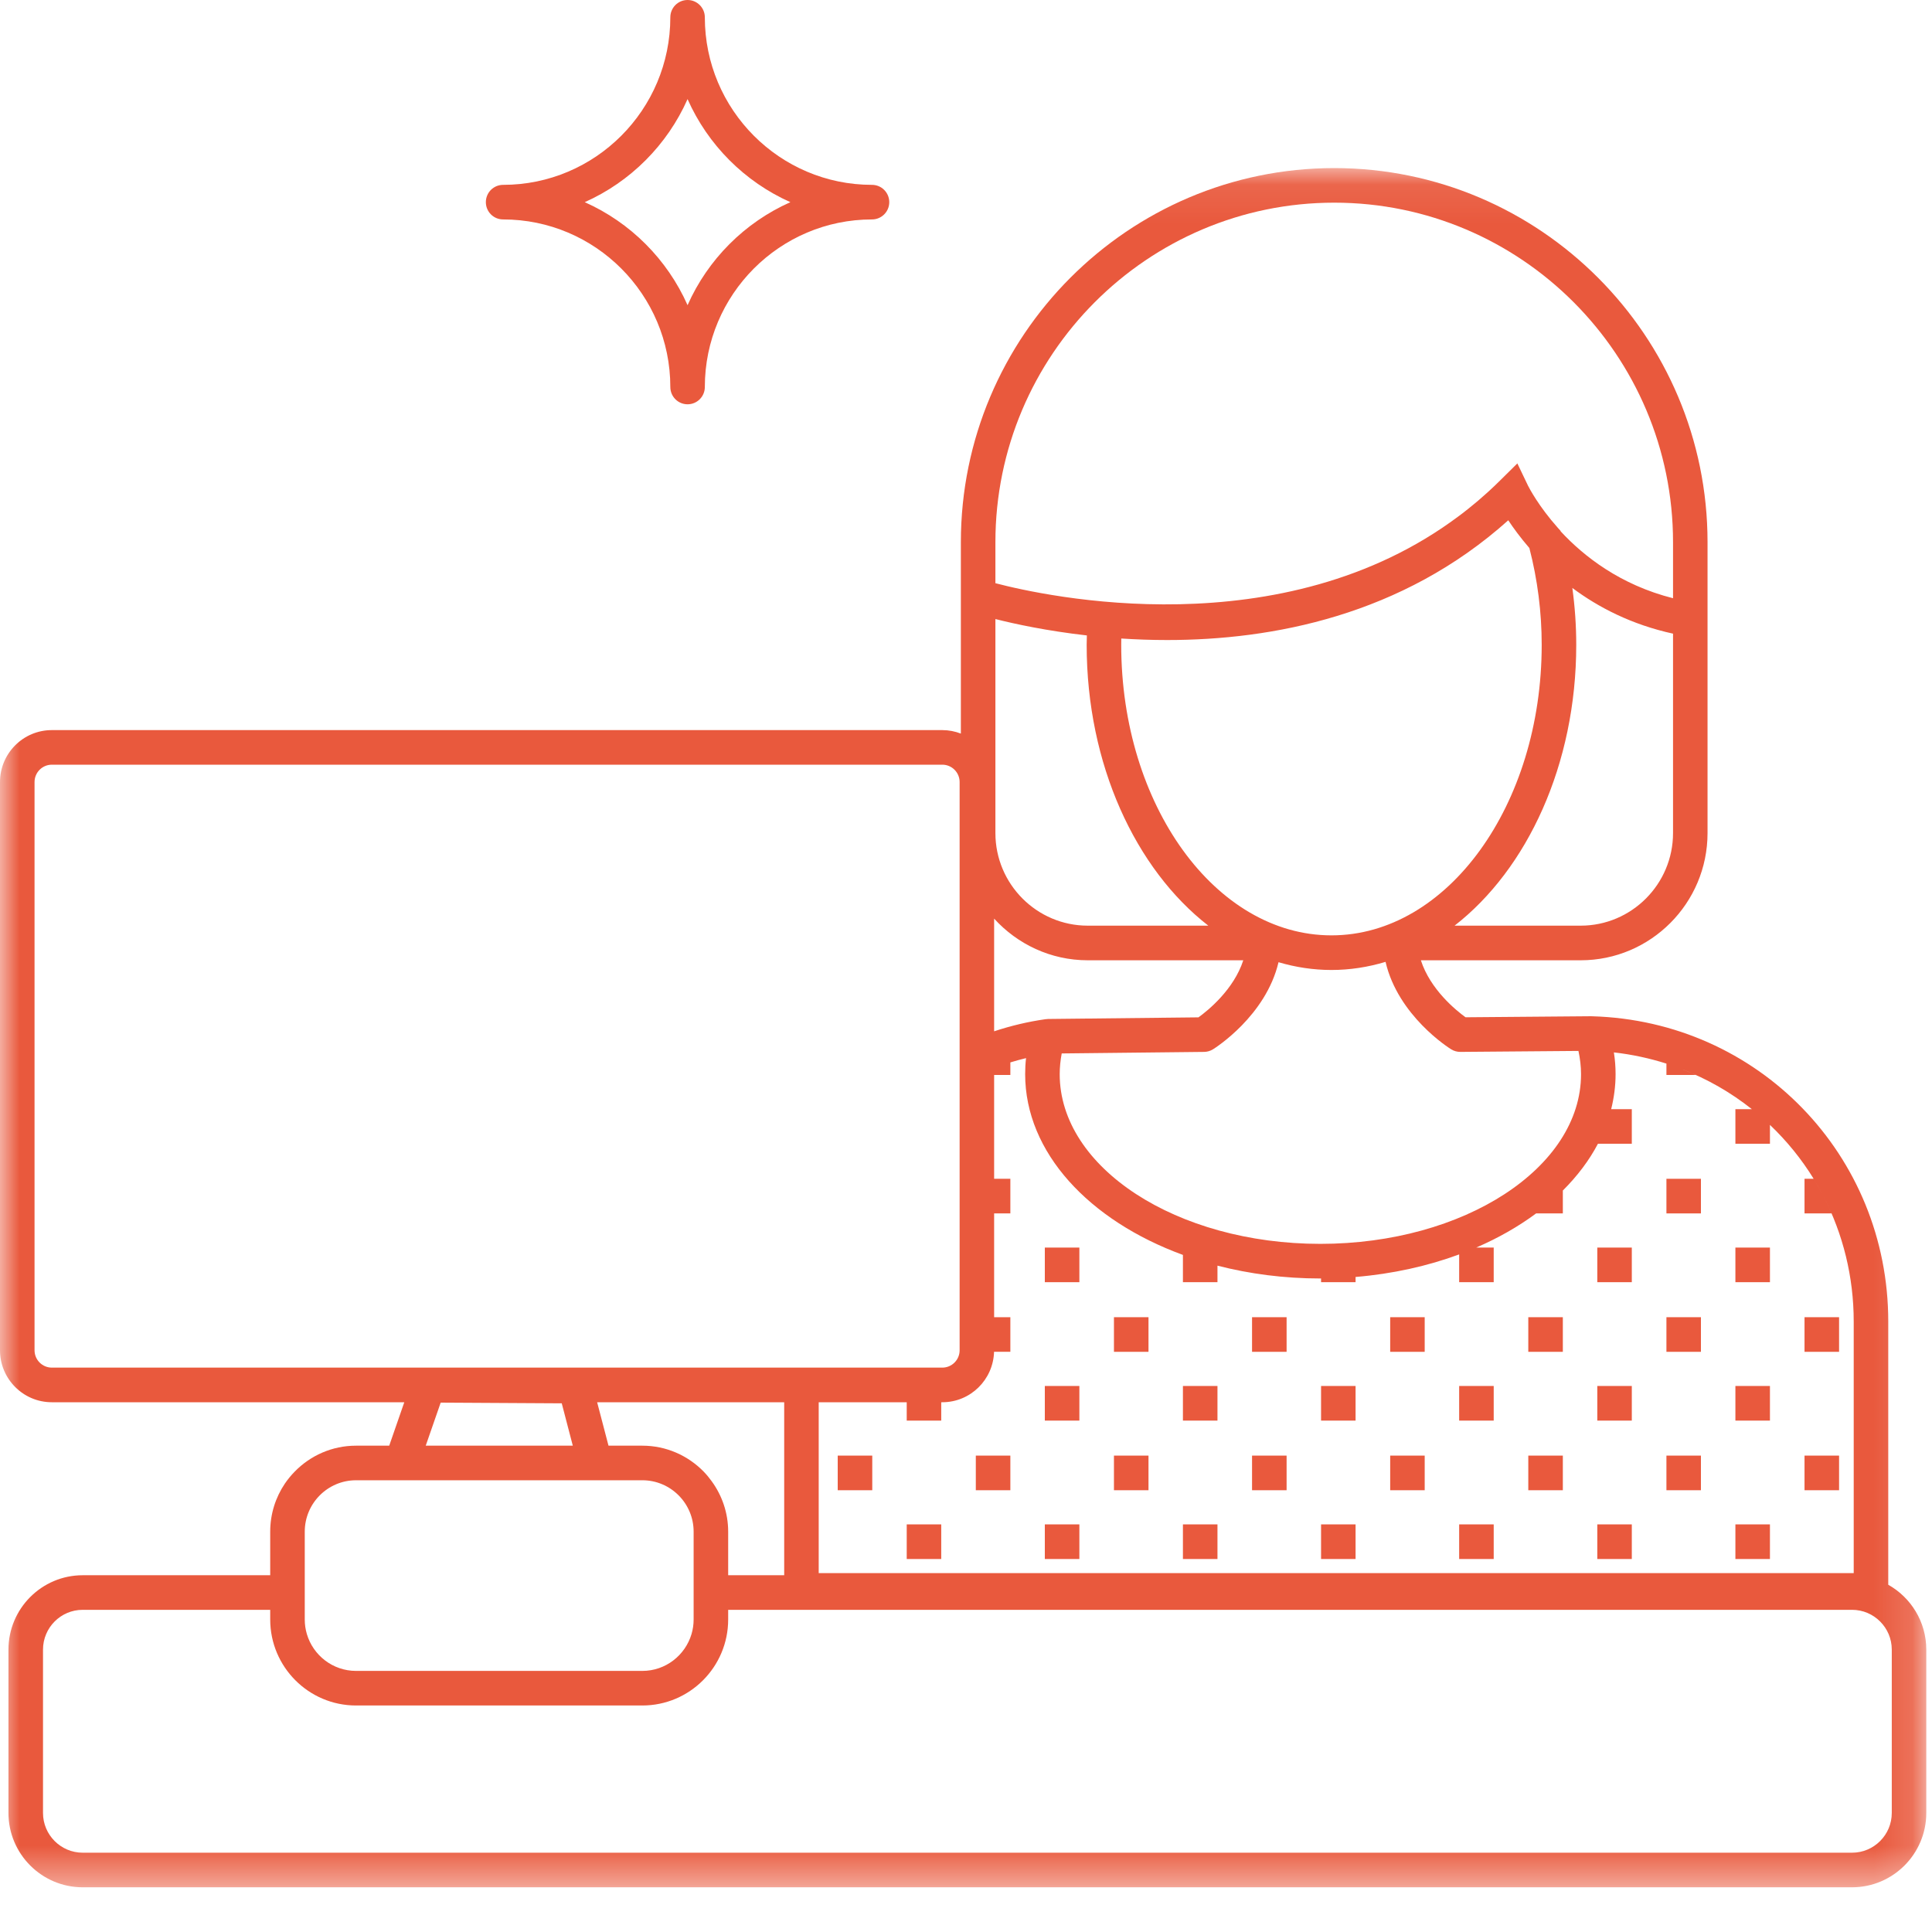 <?xml version="1.0" encoding="UTF-8"?>
<svg width="50px" height="50px" viewBox="0 0 50 50" version="1.1" xmlns="http://www.w3.org/2000/svg" xmlns:xlink="http://www.w3.org/1999/xlink">
    <title>AF54D738-6AF0-42A6-B026-1BDA52B181B8</title>
    <defs>
        <polygon id="path-1" points="9.4637224e-05 0.081 49.852 0.081 49.852 44.574 9.4637224e-05 44.574"></polygon>
        <polygon id="path-3" points="0 48.844 49.852 48.844 49.852 0 0 0"></polygon>
    </defs>
    <g id="Page-1" stroke="none" stroke-width="1" fill="none" fill-rule="evenodd">
        <g id="juno-website-workshop-landing-page" transform="translate(-146, -1427)">
            <g id="Group-38" transform="translate(146, 1427)">
                <path d="M17.794,2.565 C18.319,3.75 19.272,4.705 20.455,5.232 C19.272,5.758 18.319,6.713 17.794,7.898 C17.269,6.713 16.316,5.758 15.133,5.232 C16.316,4.705 17.269,3.75 17.794,2.565 M13.021,5.679 C15.407,5.679 17.348,7.624 17.348,10.015 C17.348,10.263 17.547,10.463 17.794,10.463 C18.041,10.463 18.241,10.263 18.241,10.015 C18.241,7.624 20.181,5.679 22.567,5.679 C22.814,5.679 23.014,5.479 23.014,5.232 C23.014,4.984 22.814,4.784 22.567,4.784 C20.181,4.784 18.241,2.839 18.241,0.448 C18.241,0.201 18.041,1.58064516e-05 17.794,1.58064516e-05 C17.547,1.58064516e-05 17.348,0.201 17.348,0.448 C17.348,2.839 15.407,4.784 13.021,4.784 C12.773,4.784 12.574,4.984 12.574,5.232 C12.574,5.479 12.773,5.679 13.021,5.679" id="Fill-1" fill="#E9593D"></path>
                <g id="Group-5" transform="translate(0, 4.269)">
                    <mask id="mask-2" fill="white">
                        <use xlink:href="#path-1"></use>
                    </mask>
                    <g id="Clip-4"></g>
                    <path d="M48.959,42.65 C48.959,43.217 48.498,43.679 47.931,43.679 L2.14,43.679 C1.573,43.679 1.113,43.217 1.113,42.65 L1.113,38.423 C1.113,37.855 1.573,37.393 2.14,37.393 L6.993,37.393 L6.993,37.644 C6.993,38.871 7.989,39.869 9.214,39.869 L16.624,39.869 C17.849,39.869 18.845,38.871 18.845,37.644 L18.845,37.393 L47.931,37.393 C48.498,37.393 48.959,37.855 48.959,38.423 L48.959,42.65 Z M7.887,37.393 L7.887,36.498 L7.887,35.37 C7.887,34.637 8.482,34.04 9.214,34.04 L9.78,34.04 L15.972,34.04 L16.624,34.04 C17.356,34.04 17.951,34.637 17.951,35.37 L17.951,36.498 L17.951,37.393 L17.951,37.644 C17.951,37.774 17.932,37.9 17.897,38.019 C17.734,38.57 17.226,38.974 16.624,38.974 L9.214,38.974 C8.612,38.974 8.103,38.57 7.941,38.019 C7.906,37.9 7.887,37.774 7.887,37.644 L7.887,37.393 Z M11.405,32.031 L14.538,32.049 L14.824,33.145 L11.018,33.145 L11.405,32.031 Z M20.295,32.021 L20.295,36.498 L18.845,36.498 L18.845,35.37 C18.845,34.883 18.686,34.433 18.419,34.066 C18.355,33.977 18.285,33.892 18.209,33.814 C17.805,33.402 17.244,33.145 16.624,33.145 L15.748,33.145 L15.454,32.021 L20.295,32.021 Z M0.894,30.676 L0.894,15.97 C0.894,15.722 1.095,15.521 1.342,15.521 L24.387,15.521 C24.634,15.521 24.835,15.722 24.835,15.97 L24.835,22.779 L24.835,23.273 L24.835,23.783 L24.835,30.676 C24.835,30.924 24.634,31.125 24.387,31.125 L21.188,31.125 L20.741,31.125 L20.295,31.125 L1.342,31.125 C1.095,31.125 0.894,30.924 0.894,30.676 L0.894,30.676 Z M34.53,0.976 C39.364,0.976 43.298,4.918 43.298,9.763 L43.298,11.213 C41.934,10.869 40.991,10.131 40.39,9.482 L40.387,9.469 L40.316,9.39 C39.826,8.84 39.579,8.368 39.544,8.299 C39.543,8.296 39.541,8.293 39.54,8.291 L39.54,8.29 C39.54,8.29 39.54,8.29 39.54,8.29 L39.269,7.724 L38.823,8.165 C38.729,8.258 38.635,8.348 38.539,8.436 C38.525,8.449 38.51,8.462 38.496,8.475 C38.42,8.543 38.344,8.61 38.268,8.676 C38.235,8.704 38.203,8.731 38.17,8.758 C38.114,8.805 38.058,8.851 38.001,8.896 C37.955,8.933 37.909,8.969 37.863,9.005 C37.828,9.032 37.794,9.058 37.759,9.083 C33.182,12.52 27.045,11.161 25.761,10.824 L25.761,9.763 C25.761,4.918 29.694,0.976 34.53,0.976 L34.53,0.976 Z M40.907,19.687 L37.644,19.687 C39.525,18.226 40.793,15.517 40.793,12.42 C40.793,11.927 40.759,11.435 40.692,10.947 C41.362,11.447 42.222,11.895 43.298,12.13 L43.298,17.291 C43.298,18.612 42.225,19.687 40.907,19.687 L40.907,19.687 Z M37.556,22.887 C37.627,22.931 37.708,22.954 37.791,22.954 L37.795,22.954 L40.85,22.929 C40.893,23.129 40.917,23.33 40.917,23.531 C40.917,25.952 37.891,27.922 34.171,27.922 C30.451,27.922 27.425,25.952 27.425,23.531 C27.425,23.352 27.444,23.172 27.477,22.994 L31.162,22.954 C31.243,22.953 31.323,22.93 31.392,22.887 C31.451,22.851 32.76,22.022 33.088,20.633 C33.529,20.763 33.987,20.834 34.458,20.834 C34.939,20.834 35.407,20.76 35.858,20.624 C36.182,22.019 37.497,22.851 37.556,22.887 L37.556,22.887 Z M46.937,26.238 C47.019,26.37 47.094,26.506 47.167,26.644 C47.095,26.506 47.019,26.37 46.937,26.238 L46.937,26.238 Z M43.127,23.257 C43.251,23.297 43.374,23.34 43.495,23.386 C43.374,23.34 43.251,23.297 43.127,23.257 L43.127,23.257 Z M34.654,28.806 C34.647,28.806 34.64,28.807 34.634,28.807 C34.64,28.807 34.647,28.806 34.654,28.806 L34.654,28.806 Z M31.078,28.364 C31.061,28.358 31.043,28.353 31.025,28.347 C31.043,28.353 31.061,28.358 31.078,28.364 L31.078,28.364 Z M26.148,23.226 C26.006,23.27 25.866,23.317 25.728,23.37 C25.866,23.317 26.006,23.27 26.148,23.226 L26.148,23.226 Z M45.577,24.634 C45.499,24.566 45.419,24.5 45.338,24.436 C45.419,24.5 45.499,24.566 45.577,24.634 L45.577,24.634 Z M45.806,24.843 C45.731,24.771 45.655,24.702 45.577,24.634 C45.655,24.702 45.731,24.771 45.806,24.843 L45.806,24.843 Z M31.271,19.687 L28.151,19.687 C26.833,19.687 25.761,18.612 25.761,17.291 L25.761,11.752 C26.259,11.878 27.088,12.058 28.128,12.176 C28.125,12.256 28.123,12.337 28.123,12.42 C28.123,15.517 29.39,18.226 31.271,19.687 L31.271,19.687 Z M34.458,19.938 C31.458,19.938 29.017,16.565 29.017,12.42 C29.017,12.365 29.018,12.31 29.019,12.256 C29.397,12.28 29.793,12.295 30.205,12.295 C32.919,12.295 36.28,11.665 39.034,9.196 C39.168,9.399 39.35,9.647 39.58,9.914 C39.792,10.733 39.899,11.575 39.899,12.42 C39.899,16.565 37.458,19.938 34.458,19.938 L34.458,19.938 Z M25.728,19.505 C26.329,20.165 27.191,20.583 28.151,20.583 L32.176,20.583 C31.93,21.341 31.266,21.88 31.016,22.06 L27.121,22.102 C27.109,22.103 27.098,22.105 27.087,22.106 C27.079,22.107 27.07,22.105 27.062,22.107 C26.603,22.172 26.157,22.279 25.728,22.421 L25.728,19.505 Z M24.359,32.496 L24.359,32.021 L24.387,32.021 C25.114,32.021 25.705,31.439 25.726,30.715 L26.148,30.715 L26.148,29.82 L25.728,29.82 L25.728,27.133 L26.148,27.133 L26.148,26.238 L25.728,26.238 L25.728,23.551 L26.148,23.551 L26.148,23.226 C26.282,23.185 26.417,23.148 26.554,23.115 C26.538,23.253 26.531,23.392 26.531,23.531 C26.531,25.558 28.189,27.321 30.614,28.208 L30.614,28.208 L30.614,28.913 L31.508,28.913 L31.508,28.486 C32.338,28.7 33.234,28.818 34.171,28.818 C34.177,28.818 34.183,28.817 34.189,28.817 L34.189,28.817 L34.189,28.913 L35.082,28.913 L35.082,28.779 C36.041,28.699 36.947,28.497 37.763,28.195 L37.763,28.913 L38.657,28.913 L38.657,28.018 L38.204,28.018 C38.776,27.771 39.298,27.473 39.756,27.133 L40.446,27.133 L40.446,26.542 L40.446,26.542 C40.82,26.169 41.128,25.763 41.355,25.33 L41.354,25.331 L42.231,25.331 L42.231,24.436 L41.697,24.436 L41.697,24.436 C41.77,24.142 41.811,23.839 41.811,23.531 C41.811,23.343 41.797,23.155 41.767,22.967 C42.237,23.02 42.691,23.119 43.127,23.257 L43.127,23.551 L43.892,23.551 C43.774,23.498 43.654,23.448 43.532,23.401 C44.19,23.656 44.797,24.006 45.338,24.436 L44.912,24.436 L44.912,25.331 L45.806,25.331 L45.806,24.843 C46.24,25.256 46.621,25.724 46.937,26.238 L46.701,26.238 L46.701,27.133 L47.401,27.133 C47.338,26.986 47.269,26.842 47.197,26.701 C47.693,27.667 47.974,28.765 47.974,29.933 L47.974,36.443 L21.188,36.443 L21.188,32.021 L23.466,32.021 L23.466,32.496 L24.359,32.496 Z M48.868,36.744 L48.868,29.933 C48.868,25.625 45.502,22.154 41.204,22.032 C41.202,22.032 41.199,22.032 41.196,22.032 C41.193,22.032 41.191,22.031 41.188,22.031 L37.928,22.058 C37.676,21.875 37.016,21.338 36.772,20.583 L40.907,20.583 C42.719,20.583 44.191,19.106 44.191,17.291 L44.191,9.763 C44.191,4.424 39.857,0.081 34.53,0.081 C29.202,0.081 24.867,4.424 24.867,9.763 L24.867,14.716 C24.718,14.659 24.556,14.626 24.387,14.626 L1.341,14.626 C0.601,14.626 9.4637224e-05,15.228 9.4637224e-05,15.97 L9.4637224e-05,30.677 C9.4637224e-05,31.418 0.601,32.021 1.341,32.021 L10.463,32.021 L10.073,33.145 L9.214,33.145 C8.593,33.145 8.032,33.402 7.629,33.814 C7.535,33.91 7.448,34.015 7.372,34.127 C7.133,34.482 6.993,34.91 6.993,35.37 L6.993,36.498 L2.14,36.498 C1.081,36.498 0.219,37.361 0.219,38.423 L0.219,42.65 C0.219,43.711 1.081,44.574 2.14,44.574 L47.931,44.574 C48.99,44.574 49.852,43.711 49.852,42.65 L49.852,38.423 C49.852,37.702 49.454,37.074 48.868,36.744 L48.868,36.744 Z" id="Fill-3" fill="#E9593D" mask="url(#mask-2)"></path>
                </g>
                <mask id="mask-4" fill="white">
                    <use xlink:href="#path-3"></use>
                </mask>
                <g id="Clip-7"></g>
                <polygon id="Fill-6" fill="#E9593D" mask="url(#mask-4)" points="44.912 40.347 45.806 40.347 45.806 39.451 44.912 39.451"></polygon>
                <polygon id="Fill-8" fill="#E9593D" mask="url(#mask-4)" points="46.701 38.567 47.595 38.567 47.595 37.671 46.701 37.671"></polygon>
                <polygon id="Fill-9" fill="#E9593D" mask="url(#mask-4)" points="44.912 36.765 45.806 36.765 45.806 35.869 44.912 35.869"></polygon>
                <polygon id="Fill-10" fill="#E9593D" mask="url(#mask-4)" points="46.701 34.985 47.595 34.985 47.595 34.089 46.701 34.089"></polygon>
                <polygon id="Fill-11" fill="#E9593D" mask="url(#mask-4)" points="44.912 33.183 45.806 33.183 45.806 32.287 44.912 32.287"></polygon>
                <polygon id="Fill-12" fill="#E9593D" mask="url(#mask-4)" points="41.338 40.347 42.231 40.347 42.231 39.451 41.338 39.451"></polygon>
                <polygon id="Fill-13" fill="#E9593D" mask="url(#mask-4)" points="43.127 38.567 44.02 38.567 44.02 37.671 43.127 37.671"></polygon>
                <polygon id="Fill-14" fill="#E9593D" mask="url(#mask-4)" points="41.338 36.765 42.231 36.765 42.231 35.869 41.338 35.869"></polygon>
                <polygon id="Fill-15" fill="#E9593D" mask="url(#mask-4)" points="43.127 34.985 44.02 34.985 44.02 34.089 43.127 34.089"></polygon>
                <polygon id="Fill-16" fill="#E9593D" mask="url(#mask-4)" points="41.338 33.183 42.231 33.183 42.231 32.287 41.338 32.287"></polygon>
                <polygon id="Fill-17" fill="#E9593D" mask="url(#mask-4)" points="43.127 31.403 44.02 31.403 44.02 30.507 43.127 30.507"></polygon>
                <polygon id="Fill-18" fill="#E9593D" mask="url(#mask-4)" points="37.763 40.347 38.657 40.347 38.657 39.451 37.763 39.451"></polygon>
                <polygon id="Fill-19" fill="#E9593D" mask="url(#mask-4)" points="39.552 38.567 40.446 38.567 40.446 37.671 39.552 37.671"></polygon>
                <polygon id="Fill-20" fill="#E9593D" mask="url(#mask-4)" points="37.763 36.765 38.657 36.765 38.657 35.869 37.763 35.869"></polygon>
                <polygon id="Fill-21" fill="#E9593D" mask="url(#mask-4)" points="39.552 34.985 40.446 34.985 40.446 34.089 39.552 34.089"></polygon>
                <polygon id="Fill-22" fill="#E9593D" mask="url(#mask-4)" points="34.189 40.347 35.082 40.347 35.082 39.451 34.189 39.451"></polygon>
                <polygon id="Fill-23" fill="#E9593D" mask="url(#mask-4)" points="35.978 38.567 36.871 38.567 36.871 37.671 35.978 37.671"></polygon>
                <polygon id="Fill-24" fill="#E9593D" mask="url(#mask-4)" points="34.189 36.765 35.082 36.765 35.082 35.869 34.189 35.869"></polygon>
                <polygon id="Fill-25" fill="#E9593D" mask="url(#mask-4)" points="35.978 34.985 36.871 34.985 36.871 34.089 35.978 34.089"></polygon>
                <polygon id="Fill-26" fill="#E9593D" mask="url(#mask-4)" points="30.614 40.347 31.508 40.347 31.508 39.451 30.614 39.451"></polygon>
                <polygon id="Fill-27" fill="#E9593D" mask="url(#mask-4)" points="32.403 38.567 33.297 38.567 33.297 37.671 32.403 37.671"></polygon>
                <polygon id="Fill-28" fill="#E9593D" mask="url(#mask-4)" points="30.614 36.765 31.508 36.765 31.508 35.869 30.614 35.869"></polygon>
                <polygon id="Fill-29" fill="#E9593D" mask="url(#mask-4)" points="32.403 34.985 33.297 34.985 33.297 34.089 32.403 34.089"></polygon>
                <polygon id="Fill-30" fill="#E9593D" mask="url(#mask-4)" points="27.04 40.347 27.934 40.347 27.934 39.451 27.04 39.451"></polygon>
                <polygon id="Fill-31" fill="#E9593D" mask="url(#mask-4)" points="28.829 38.567 29.723 38.567 29.723 37.671 28.829 37.671"></polygon>
                <polygon id="Fill-32" fill="#E9593D" mask="url(#mask-4)" points="27.04 36.765 27.934 36.765 27.934 35.869 27.04 35.869"></polygon>
                <polygon id="Fill-33" fill="#E9593D" mask="url(#mask-4)" points="28.829 34.985 29.723 34.985 29.723 34.089 28.829 34.089"></polygon>
                <polygon id="Fill-34" fill="#E9593D" mask="url(#mask-4)" points="27.04 33.183 27.934 33.183 27.934 32.287 27.04 32.287"></polygon>
                <polygon id="Fill-35" fill="#E9593D" mask="url(#mask-4)" points="23.466 40.347 24.359 40.347 24.359 39.451 23.466 39.451"></polygon>
                <polygon id="Fill-36" fill="#E9593D" mask="url(#mask-4)" points="25.254 38.567 26.148 38.567 26.148 37.671 25.254 37.671"></polygon>
                <polygon id="Fill-37" fill="#E9593D" mask="url(#mask-4)" points="21.68 38.567 22.574 38.567 22.574 37.671 21.68 37.671"></polygon>
            </g>
        </g>
    </g>
</svg>